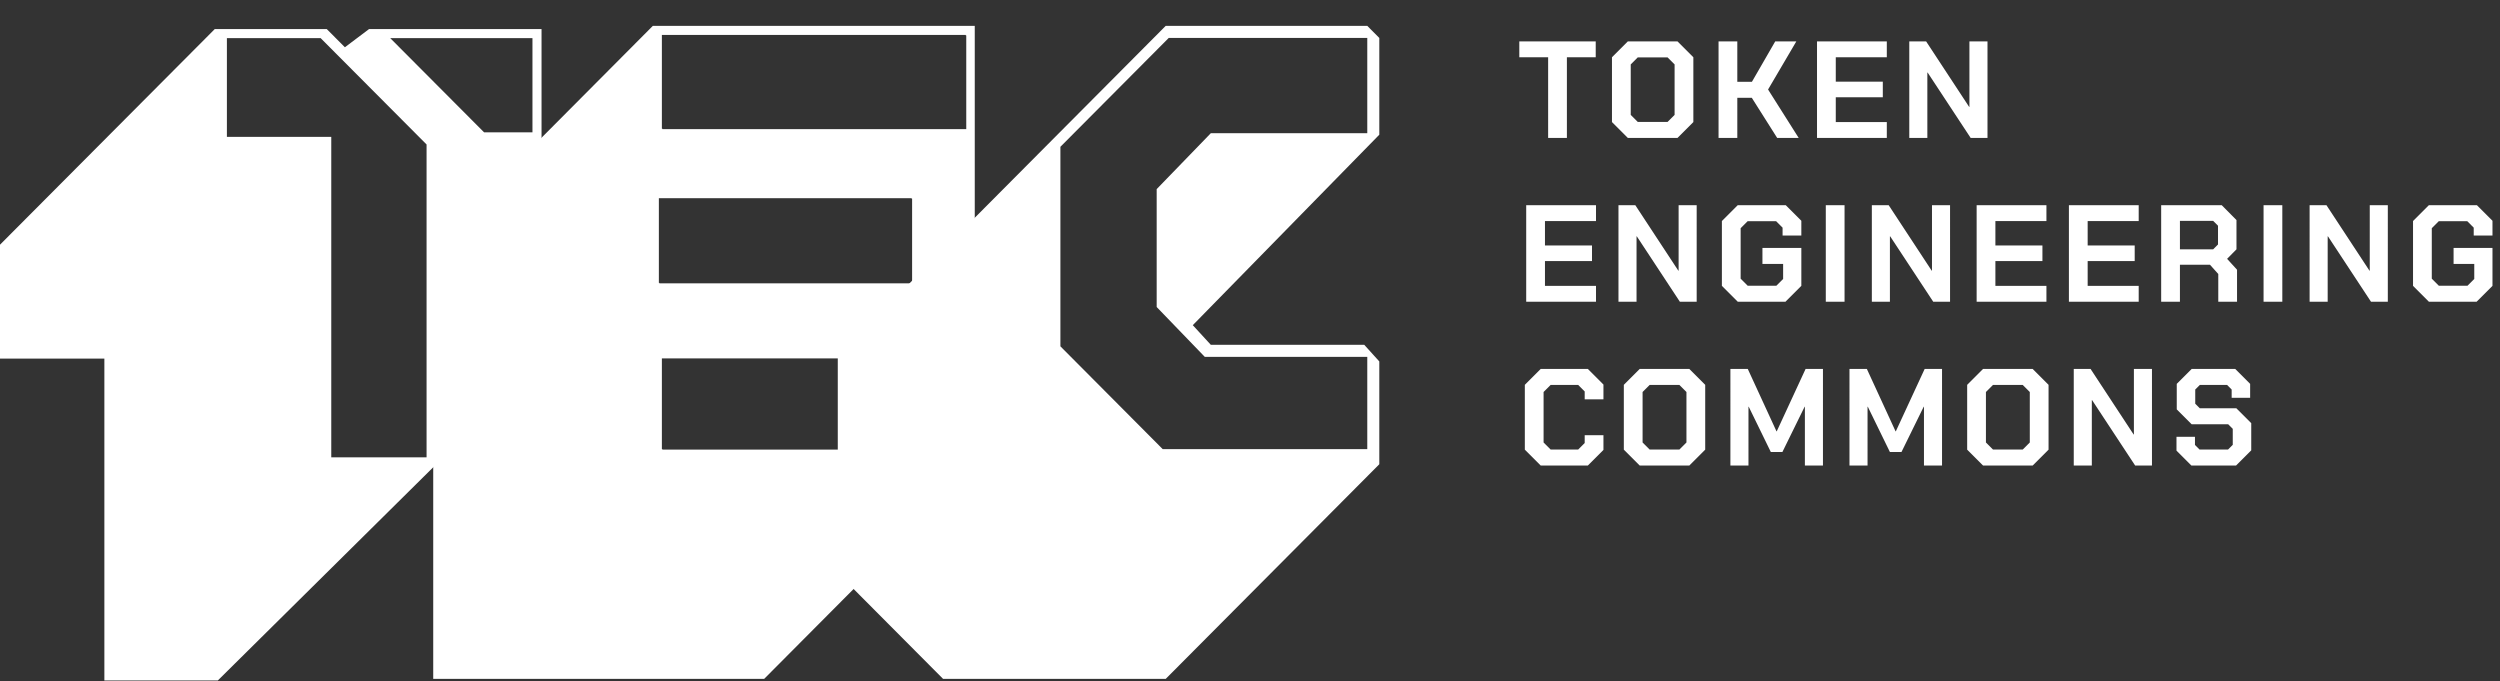 <svg viewBox="0 0 290 79" fill="none" xmlns="http://www.w3.org/2000/svg" class="w-52"><rect x="0" y="0" width="290" height="79" fill="#333333" stroke="none"/><g clip-path="url(#TEC-Logo-Full-Light_svg__clip0)" fill="#fff"><path fill-rule="evenodd" clip-rule="evenodd" d="M109.397 78.75L97.182 66.477v-25.25L135.222 3h23.382L160 4.403v11.222L138.363 37.72l2.094 2.28h17.798L160 41.927v11.924l-24.778 24.9h-25.825zm13.61-61.722v23.146l11.866 11.924h23.731V41.4h-18.845l-5.584-5.786V21.938l6.282-6.488h18.147V4.403h-23.033l-12.564 12.625zm-110.9 61.907V41.597H0V28.385L24.916 3.369h12.985l2.106 2.114 2.807-2.114h20.004v13.389L50.71 29.266v24.486L25.267 78.935h-13.16zm26.32-63.058v37.17h11.055V16.759L37.199 4.426H26.32v11.451h12.108zm23.338-11.45H45.27L56.15 15.348h5.615V4.426z"></path><path fill-rule="evenodd" clip-rule="evenodd" d="M50.254 78.75V47.188l.02-6.136h.329v-12.8L75.73 3h37.342v25.25l-5.759 7.014-4.013 4.208v.877h9.772v13.853L88.642 78.75H50.255zm61.771-37.173H76.777v10.52h.062v.057h35.247v-10.52h-.061v-.057zm-6.282-18.587H76.428v9.82h.062v.056h29.314v-9.82h-.061v-.056zm6.282-18.938H76.777v10.872h.062v.056h35.247V4.11h-.061v-.057z"></path><path d="M179.584 6.64h-3.344V4.8h8.864v1.84h-3.344V16h-2.176V6.64zM186.989 14.16V6.64l1.84-1.84h5.76l1.84 1.84v7.52l-1.84 1.84h-5.76l-1.84-1.84zm6.448-.016l.816-.816V7.472l-.816-.816h-3.456l-.816.816v5.856l.816.816h3.456zM199.352 4.8h2.176v4.688h1.696l2.704-4.688h2.448l-3.28 5.584L208.648 16h-2.496l-2.944-4.656h-1.68V16h-2.176V4.8zM210.774 4.8h8.096v1.84h-5.92v2.832h5.456v1.808h-5.456v2.88h5.92V16h-8.096V4.8zM221.477 4.8h1.952l4.992 7.6h.032V4.8h2.096V16h-1.952l-4.992-7.584h-.032V16h-2.096V4.8zM177.04 23.8h8.096v1.84h-5.92v2.832h5.456v1.808h-5.456v2.88h5.92V35h-8.096V23.8zM187.743 23.8h1.952l4.992 7.6h.032v-7.6h2.096V35h-1.952l-4.992-7.584h-.032V35h-2.096V23.8zM199.739 33.16v-7.52l1.84-1.84h5.568l1.808 1.808v1.712h-2.176v-.912l-.752-.752h-3.296l-.816.816v5.856l.816.816h3.328l.784-.784v-1.744h-2.4V28.76h4.512v4.4l-1.84 1.84h-5.536l-1.84-1.84zM211.792 23.8h2.176V35h-2.176V23.8zM217.134 23.8h1.952l4.992 7.6h.032v-7.6h2.096V35h-1.952l-4.992-7.584h-.032V35h-2.096V23.8zM229.29 23.8h8.096v1.84h-5.92v2.832h5.456v1.808h-5.456v2.88h5.92V35h-8.096V23.8zM239.993 23.8h8.096v1.84h-5.92v2.832h5.456v1.808h-5.456v2.88h5.92V35h-8.096V23.8zM259.496 31.288V35h-2.176v-3.216l-.96-1.072h-3.488V35h-2.176V23.8h7.024l1.712 1.728v3.392l-1.088 1.104 1.152 1.264zm-6.624-2.368h3.856l.56-.56v-2.176l-.56-.56h-3.856v3.296zM262.573 23.8h2.176V35h-2.176V23.8zM267.915 23.8h1.952l4.992 7.6h.032v-7.6h2.096V35h-1.952l-4.992-7.584h-.032V35h-2.096V23.8zM279.911 33.16v-7.52l1.84-1.84h5.568l1.808 1.808v1.712h-2.176v-.912l-.752-.752h-3.296l-.816.816v5.856l.816.816h3.328l.784-.784v-1.744h-2.4V28.76h4.512v4.4l-1.84 1.84h-5.536l-1.84-1.84zM176.88 52.16v-7.52l1.84-1.84h5.472L186 44.608v1.712h-2.176v-.912l-.752-.752h-3.2l-.816.816v5.856l.816.816h3.2l.752-.752v-.912H186v1.712L184.192 54h-5.472l-1.84-1.84zM188.364 52.16v-7.52l1.84-1.84h5.76l1.84 1.84v7.52l-1.84 1.84h-5.76l-1.84-1.84zm6.448-.016l.816-.816v-5.856l-.816-.816h-3.456l-.816.816v5.856l.816.816h3.456zM200.727 42.8h2.016l3.328 7.232h.032l3.344-7.232h2.016V54h-2.096v-6.816h-.032l-2.576 5.248h-1.344l-2.56-5.248h-.032V54h-2.096V42.8zM214.54 42.8h2.016l3.328 7.232h.032l3.344-7.232h2.016V54h-2.096v-6.816h-.032l-2.576 5.248h-1.344l-2.56-5.248h-.032V54h-2.096V42.8zM228.192 52.16v-7.52l1.84-1.84h5.76l1.84 1.84v7.52l-1.84 1.84h-5.76l-1.84-1.84zm6.448-.016l.816-.816v-5.856l-.816-.816h-3.456l-.816.816v5.856l.816.816h3.456zM240.556 42.8h1.952l4.992 7.6h.032v-7.6h2.096V54h-1.952l-4.992-7.584h-.032V54h-2.096V42.8zM252.472 52.272v-1.6h2.144v.944l.528.528h3.312L259 51.6v-1.856l-.528-.528h-4.24l-1.728-1.728v-2.96l1.728-1.728h5.056l1.728 1.728v1.616h-2.144v-.96l-.528-.528h-3.168l-.528.528v1.648l.528.528h4.24l1.728 1.728v3.152l-1.76 1.76H254.2l-1.728-1.728z"></path></g><defs><clipPath id="TEC-Logo-Full-Light_svg__clip0"><path fill="#fff" d="M0 0h290v78.935H0z"></path></clipPath></defs></svg>
